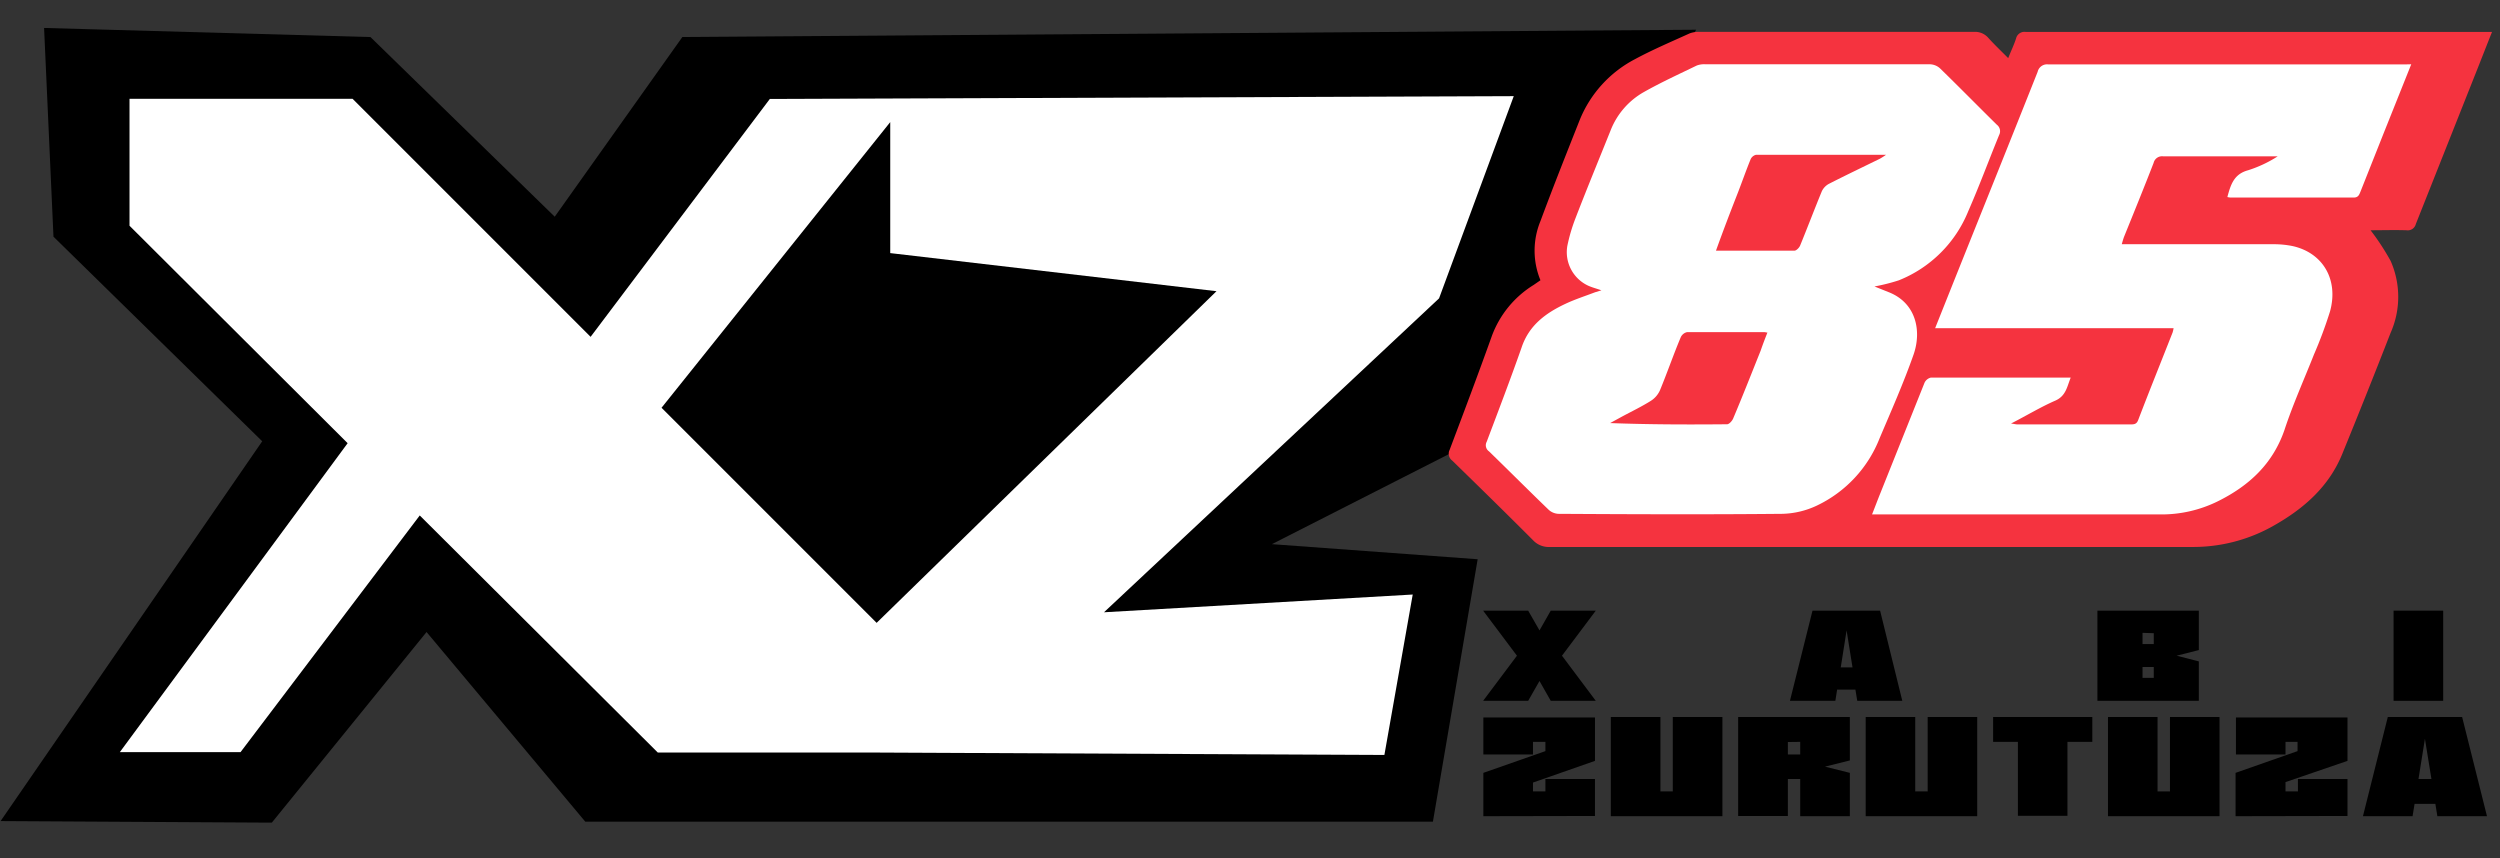 <svg id="Capa_1" data-name="Capa 1" xmlns="http://www.w3.org/2000/svg" viewBox="0 0 338 116"><rect x="0" y="0" width="338" height="116" fill="#333333" stroke="none"/><defs><style>.cls-1{fill:#fff;}.cls-2{fill:#f5333f;}</style></defs><title>logo</title><path d="M208.14,92.07l-1.53,2.68h-6.09l4.57-6.1-4.57-6.09h6.09l1.53,2.67,1.52-2.67h6.09l-4.57,6.09,4.57,6.1h-6.09Z"/><path d="M248.38,93.23l-.24,1.52H242l3.05-12.19h9.14l3,12.19h-6.09l-.25-1.52Zm2.08-3-.8-5-.79,5Z"/><path d="M297.28,82.56v5.33l-3,.76,3,.77v5.33H283.57V82.56Zm-7.61,3v1.52h1.52V85.61Zm0,6.09h1.52V90.18h-1.52Z"/><path d="M330.32,82.56V94.75h-6.71V82.56Z"/><path d="M200.55,110.35v-5.86l8.39-2.94V100.3h-1.68V102h-6.71v-5h15.09v5.87l-8.38,2.93V107h1.68v-1.68h6.7v5Z"/><path d="M217.78,110.35V96.94h6.71V107h1.67V96.94h6.71v13.41Z"/><path d="M243.39,105.32h-1.67v5H235V96.94H250.1v5.87l-3.36.84,3.36.84v5.86h-6.71Zm-1.67-5V102h1.67V100.3Z"/><path d="M252.24,110.35V96.94h6.7V107h1.68V96.94h6.7v13.41Z"/><path d="M279.52,100.3v10h-6.7v-10h-3.35V96.94h13.41v3.36Z"/><path d="M285,110.35V96.94h6.7V107h1.68V96.94h6.7v13.41Z"/><path d="M302.25,110.35v-5.86l8.38-2.94V100.3H309V102h-6.7v-5h15.08v5.87L309,105.74V107h1.68v-1.68h6.7v5Z"/><path d="M326.45,108.68l-.27,1.67h-6.71l3.36-13.41h10.05l3.36,13.41h-6.71l-.27-1.67Zm2.28-3.36-.88-5.44-.87,5.44Z"/><polygon points="196.16 61.26 196.29 61.19 229.32 4.02 92.52 5 92.26 5 75 29.3 50.23 5.15 50.09 5.01 5.96 3.78 7.23 32 35.45 59.66 0.08 111.01 36.51 111.22 36.75 111.22 57.67 85.45 78.98 110.91 79.13 111.09 193.73 111.09 199.78 75.61 171.96 73.57 196.16 61.26"/><path class="cls-1" d="M204.66,13l-100.58.38L79.85,45.54,47.67,13.36H17.51V30.52L47,59.92l-30.8,41.77H32.52l24.23-32,32.18,32.05h28.48l69.76.33L191,80.38l-41.74,2.4,45.3-42.44ZM118.52,84.21,89.44,55.13l30.92-38.62V34.22l44.11,5.15Z"/><path class="cls-2" d="M208.27,37.89a10.49,10.49,0,0,1,0-8c1.69-4.56,3.49-9.08,5.28-13.6A16.07,16.07,0,0,1,221.05,8c2.39-1.29,4.92-2.36,7.4-3.49a3.48,3.48,0,0,1,1.37-.2q18.54,0,37.07,0a2.36,2.36,0,0,1,1.93.81c.82.91,1.72,1.76,2.69,2.74.39-1,.78-1.78,1.06-2.65a1.16,1.16,0,0,1,1.32-.89c5,0,9.95,0,14.92,0h48.11c-.82,2.06-1.55,3.94-2.3,5.82q-4,10.08-8,20.15a1.12,1.12,0,0,1-1.26.84c-1.65-.05-3.31,0-4.86,0a32.68,32.68,0,0,1,2.71,4.14,12,12,0,0,1,0,9.73q-3.21,8.24-6.56,16.43c-1.8,4.37-5.15,7.31-9.16,9.59a22,22,0,0,1-11.18,2.93q-23,0-45.89,0-20.43,0-40.87,0a2.9,2.9,0,0,1-2.28-.91c-3.61-3.62-7.26-7.19-10.92-10.76a1.16,1.16,0,0,1-.36-1.46c1.93-5.11,3.86-10.23,5.7-15.37a13.67,13.67,0,0,1,5.65-6.92Z"/><path class="cls-1" d="M216.51,39.25c-.7-.25-1.32-.4-1.88-.67a5,5,0,0,1-2.73-5.32A23.17,23.17,0,0,1,213,29.52c1.54-4,3.16-7.92,4.75-11.88a10.22,10.22,0,0,1,4.51-5.2c2.32-1.31,4.75-2.42,7.14-3.58a2.85,2.85,0,0,1,1.17-.17q15.18,0,30.36,0a2.13,2.13,0,0,1,1.37.56c2.58,2.51,5.11,5.09,7.68,7.62a1.1,1.1,0,0,1,.3,1.39c-1.4,3.42-2.68,6.9-4.17,10.29a16.88,16.88,0,0,1-9.39,9.35,25.47,25.47,0,0,1-3.29.83l1.92.77c3.7,1.45,4.49,5.23,3.36,8.45-1.35,3.84-3,7.56-4.59,11.31a16.9,16.9,0,0,1-8.47,9.09,11.51,11.51,0,0,1-4.71,1.12c-10.08.1-20.16.06-30.25,0a2.09,2.09,0,0,1-1.29-.53c-2.72-2.62-5.38-5.29-8.09-7.92a1,1,0,0,1-.31-1.29c1.6-4.24,3.22-8.48,4.72-12.75,1-3,3.26-4.65,5.92-5.9,1.29-.61,2.67-1.05,4-1.56ZM232,33.89c3.68,0,7.14,0,10.61,0,.26,0,.65-.4.77-.7,1-2.44,1.93-4.9,2.93-7.33a2.23,2.23,0,0,1,.95-1c2.29-1.17,4.6-2.27,6.9-3.4a9.26,9.26,0,0,0,.83-.53c-6.06,0-11.82,0-17.58,0a1.07,1.07,0,0,0-.73.61c-.59,1.45-1.11,2.93-1.67,4.39C234,28.5,233,31.11,232,33.89Zm7,11.1a3.63,3.63,0,0,0-.47-.09c-3.47,0-6.95,0-10.42,0a1.24,1.24,0,0,0-.87.69c-1,2.38-1.83,4.8-2.81,7.17a3.28,3.28,0,0,1-1.23,1.43c-1.24.78-2.57,1.42-3.86,2.11l-1.65.9c5.33.2,10.57.21,15.81.16.28,0,.68-.44.82-.77,1.27-3,2.49-6.11,3.72-9.18C238.3,46.65,238.61,45.84,238.94,45Z"/><path class="cls-1" d="M326,8.69l-3.8,9.5-3.06,7.71c-.18.44-.3.82-.95.81-5.54,0-11.09,0-16.63,0a2.81,2.81,0,0,1-.42-.07c.44-1.63.86-3.1,2.8-3.62a16.72,16.72,0,0,0,4-1.88,4.55,4.55,0,0,0-.52,0c-5,0-10,0-14.93,0a1.17,1.17,0,0,0-1.32.88c-1.3,3.36-2.66,6.69-4,10-.1.27-.18.55-.31,1h5.69c4.91,0,9.82,0,14.73,0a12.68,12.68,0,0,1,2.68.25c4.1.91,6.24,4.54,5.06,8.83a58.68,58.68,0,0,1-2.16,5.8c-1.35,3.41-2.86,6.77-4,10.23-1.58,4.58-4.77,7.54-9,9.64A17.16,17.16,0,0,1,292,69.55h-38.9c.4-1,.74-1.92,1.1-2.81,2-5,4-10,6-15a1.27,1.27,0,0,1,.86-.69c6.24,0,12.49,0,18.9,0-.5,1.24-.64,2.47-2.07,3.11-2,.87-3.84,2-6,3.1.46.06.67.12.87.12H288c.5,0,.87,0,1.09-.61,1.53-4,3.1-7.88,4.65-11.83a4.57,4.57,0,0,0,.13-.57H261.63l2.71-6.79c3.72-9.29,7.46-18.57,11.15-27.87a1.3,1.3,0,0,1,1.44-1q24.09,0,48.19,0Z"/></svg>